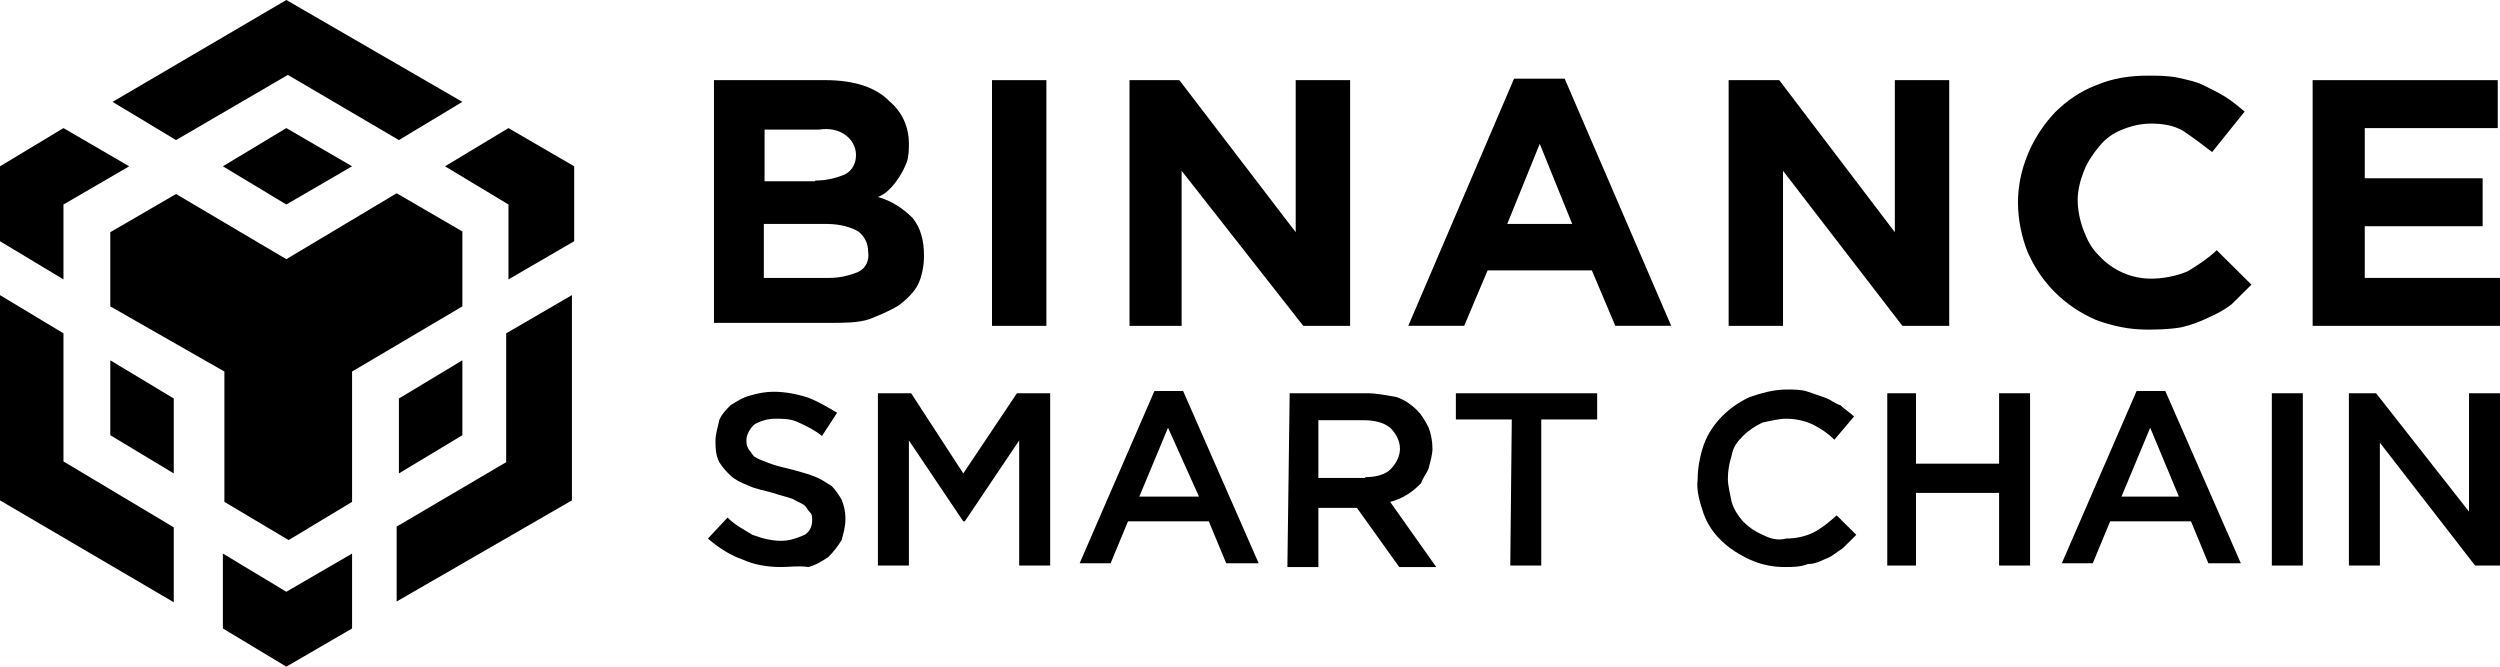<svg viewBox="0 0 135 36" fill="currentColor" xmlns="http://www.w3.org/2000/svg">
  <g clip-path="url(#clip0)">
    <path d="M38.431 4.328H44.592C46.142 4.328 47.325 4.733 48.019 5.461C48.753 6.067 49.08 6.917 49.08 7.726C49.08 8.049 49.08 8.454 48.957 8.778C48.753 9.303 48.427 9.829 48.019 10.234C47.815 10.436 47.611 10.557 47.407 10.638C48.141 10.841 48.753 11.245 49.284 11.771C49.692 12.297 49.896 12.903 49.896 13.834C49.896 14.36 49.773 14.966 49.569 15.371C49.365 15.775 48.957 16.18 48.509 16.503C47.978 16.827 47.448 17.029 46.958 17.232C46.346 17.434 45.612 17.434 44.878 17.434H38.554V4.328H38.431ZM44.062 9.748C44.592 9.748 45.122 9.627 45.612 9.425C46.02 9.223 46.224 8.818 46.224 8.373C46.224 7.969 46.02 7.564 45.694 7.321C45.286 6.998 44.755 6.917 44.225 6.998H41.287V9.789H44.021V9.748H44.062ZM44.796 15.007C45.326 15.007 45.857 14.885 46.346 14.683C46.754 14.481 46.958 14.076 46.877 13.551C46.877 13.146 46.673 12.742 46.346 12.499C46.02 12.297 45.408 12.094 44.674 12.094H41.247V15.007H44.796Z" fill="currentColor"/>
    <path d="M56.505 4.328H53.568V17.596H56.505V4.328Z" fill="currentColor"/>
    <path d="M60.993 4.328H63.685L69.968 12.539V4.328H72.906V17.596H70.376L63.808 9.223V17.596H60.993V4.328Z" fill="currentColor"/>
    <path d="M81.759 4.247H84.492L90.245 17.595H87.226L85.961 14.602H80.331L79.066 17.595H76.047L81.759 4.247ZM84.9 12.094L83.146 7.766L81.392 12.094H84.9Z" fill="currentColor"/>
    <path d="M93.346 4.328H96.079L102.321 12.539V4.328H105.258V17.596H102.729L96.283 9.223V17.596H93.346V4.328Z" fill="currentColor"/>
    <path d="M115.907 17.798C114.968 17.798 114.03 17.596 113.173 17.272C111.5 16.544 110.236 15.29 109.501 13.632C109.175 12.822 108.971 11.892 108.971 10.921C108.971 9.182 109.705 7.402 110.97 6.067C111.582 5.461 112.316 4.935 113.173 4.611C114.111 4.207 115.05 4.085 115.988 4.085C116.519 4.085 117.131 4.085 117.661 4.207C118.191 4.328 118.599 4.409 119.007 4.611C119.415 4.814 119.823 5.016 120.15 5.218C120.476 5.42 120.884 5.744 121.21 6.027L119.456 8.211C118.926 7.807 118.395 7.402 117.906 7.079C117.375 6.755 116.763 6.674 116.151 6.674C115.621 6.674 115.091 6.796 114.601 6.998C114.071 7.2 113.663 7.524 113.336 7.928C113.01 8.333 112.724 8.737 112.52 9.263C112.316 9.789 112.194 10.315 112.194 10.8C112.194 11.326 112.316 11.933 112.52 12.459C112.724 12.984 112.928 13.389 113.336 13.793C114.071 14.602 115.091 15.047 116.151 15.047C116.763 15.047 117.498 14.926 118.15 14.643C118.681 14.319 119.293 13.915 119.701 13.51L121.577 15.371C121.251 15.694 120.843 16.099 120.517 16.422C120.109 16.746 119.701 16.948 119.252 17.151C118.844 17.353 118.314 17.555 117.783 17.677C117.049 17.798 116.396 17.798 115.907 17.798Z" fill="currentColor"/>
    <path d="M124.882 4.328H134.878V6.917H127.697V9.627H134.062V12.216H127.697V15.007H135V17.596H124.882V4.328Z" fill="currentColor"/>
    <path d="M42.185 30.62C41.451 30.62 40.716 30.499 40.104 30.215C39.492 30.013 38.84 29.609 38.227 29.083L39.288 27.95C39.696 28.355 40.104 28.557 40.635 28.881C41.165 29.083 41.695 29.204 42.185 29.204C42.593 29.204 43.001 29.083 43.45 28.881C43.776 28.678 43.858 28.355 43.858 28.072C43.858 27.95 43.858 27.748 43.735 27.667C43.613 27.546 43.531 27.343 43.409 27.263C43.205 27.141 43.001 27.06 42.797 26.939C42.471 26.818 42.062 26.737 41.736 26.616C41.328 26.494 40.798 26.413 40.39 26.211C40.063 26.09 39.656 25.887 39.452 25.685C39.248 25.483 39.044 25.281 38.84 24.957C38.636 24.552 38.636 24.148 38.636 23.824C38.636 23.42 38.758 23.096 38.84 22.692C38.962 22.368 39.248 22.085 39.452 21.883C39.778 21.681 40.063 21.478 40.512 21.357C40.92 21.236 41.328 21.155 41.777 21.155C42.389 21.155 43.042 21.276 43.654 21.478C44.184 21.681 44.714 22.004 45.204 22.287L44.388 23.541C43.98 23.218 43.572 23.015 43.123 22.813C42.715 22.611 42.307 22.611 41.858 22.611C41.451 22.611 41.043 22.732 40.716 22.935C40.512 23.137 40.308 23.46 40.308 23.744C40.308 23.946 40.308 24.067 40.431 24.269C40.553 24.391 40.635 24.593 40.757 24.674C40.961 24.795 41.165 24.876 41.491 24.997C41.818 25.119 42.103 25.2 42.634 25.321C43.042 25.442 43.45 25.523 43.98 25.726C44.306 25.847 44.592 26.049 44.918 26.251C45.122 26.454 45.326 26.777 45.449 26.98C45.571 27.303 45.653 27.586 45.653 28.031C45.653 28.476 45.53 28.84 45.449 29.164C45.245 29.487 45.041 29.77 44.714 30.094C44.388 30.296 44.102 30.499 43.654 30.62C43.123 30.539 42.634 30.62 42.185 30.62Z" fill="currentColor"/>
    <path d="M47.407 21.236H49.202L52.017 25.564L54.914 21.236H56.709V30.539H55.036V23.784L52.099 28.153H52.017L49.08 23.784V30.539H47.407V21.236Z" fill="currentColor"/>
    <path d="M62.339 21.115H63.889L67.969 30.418H66.215L65.276 28.153H60.911L59.973 30.418H58.3L62.339 21.115ZM64.746 26.818L63.073 23.097L61.523 26.818H64.746Z" fill="currentColor"/>
    <path d="M69.642 21.236H73.844C74.374 21.236 74.905 21.357 75.394 21.438C75.802 21.559 76.21 21.843 76.537 22.166C76.741 22.368 76.945 22.692 77.149 23.096C77.271 23.42 77.353 23.825 77.353 24.229C77.353 24.553 77.23 24.957 77.149 25.281C77.026 25.604 76.822 25.807 76.741 26.09C76.537 26.292 76.333 26.494 76.006 26.697C75.68 26.899 75.394 27.02 75.068 27.101L77.557 30.62H75.558L73.273 27.425H71.192V30.62H69.519L69.642 21.236ZM73.722 25.766C74.252 25.766 74.782 25.645 75.068 25.362C75.394 25.038 75.598 24.634 75.598 24.229C75.598 23.825 75.394 23.42 75.068 23.096C74.66 22.773 74.13 22.692 73.599 22.692H71.192V25.807H73.722V25.766Z" fill="currentColor"/>
    <path d="M81.636 22.652H78.617V21.236H86.247V22.652H83.228V30.539H81.555L81.636 22.652Z" fill="currentColor"/>
    <path d="M96.365 30.62C95.752 30.62 95.1 30.499 94.488 30.216C93.345 29.69 92.407 28.881 91.999 27.748C91.795 27.142 91.591 26.494 91.673 25.888C91.673 25.281 91.795 24.634 91.999 24.027C92.407 22.894 93.345 21.964 94.488 21.438C95.1 21.236 95.752 21.034 96.487 21.034C96.895 21.034 97.303 21.034 97.629 21.155C97.956 21.276 98.241 21.357 98.568 21.479C98.894 21.6 99.098 21.802 99.383 21.883C99.588 22.085 99.914 22.288 100.118 22.49L99.057 23.744C98.731 23.42 98.323 23.137 97.915 22.935C97.507 22.733 96.976 22.611 96.446 22.611C96.038 22.611 95.63 22.733 95.181 22.814C94.773 23.016 94.447 23.218 94.121 23.542C93.794 23.865 93.59 24.148 93.509 24.593C93.386 24.998 93.305 25.402 93.305 25.847C93.305 26.252 93.427 26.656 93.509 27.101C93.631 27.506 93.835 27.829 94.121 28.153C94.447 28.476 94.733 28.679 95.181 28.881C95.589 29.083 95.997 29.204 96.446 29.083C96.976 29.083 97.507 28.962 97.915 28.759C98.323 28.557 98.731 28.234 99.18 27.829L100.24 28.881L99.506 29.609C99.18 29.811 98.975 30.014 98.69 30.135C98.364 30.256 98.078 30.458 97.629 30.458C97.221 30.62 96.772 30.62 96.365 30.62Z" fill="currentColor"/>
    <path d="M101.913 21.236H103.463V25.038H107.951V21.236H109.624V30.539H107.951V26.616H103.463V30.539H101.913V21.236Z" fill="currentColor"/>
    <path d="M115.376 21.115H116.927L121.006 30.418H119.252L118.314 28.153H113.948L113.01 30.418H111.337L115.376 21.115ZM117.661 26.818L116.111 23.097L114.56 26.818H117.661Z" fill="currentColor"/>
    <path d="M124.352 21.236H122.679V30.539H124.352V21.236Z" fill="currentColor"/>
    <path d="M126.84 21.236H128.309L133.327 27.627V21.236H135V30.539H133.654L128.513 23.905V30.539H126.84V21.236Z" fill="currentColor"/>
    <path d="M19.012 29.892V33.937L15.462 36L12.035 33.937V29.892L15.462 31.955L19.012 29.892ZM0 15.937L3.427 18V24.917L9.383 28.476V32.521L0 27.02V15.937ZM30.884 15.937V27.02L21.419 32.481V28.436L27.334 24.957V18L30.884 15.937ZM21.419 10.436L24.968 12.499V16.544L19.012 20.063V27.101L15.585 29.164L12.117 27.101V20.063L5.956 16.544V12.539L9.506 10.476L15.462 13.995L21.419 10.436ZM5.956 19.456L9.383 21.519V25.564L5.956 23.501V19.456ZM24.968 19.456V23.501L21.541 25.564V21.519L24.968 19.456ZM3.427 6.917L6.976 8.98L3.427 11.043V15.088L0 13.025V8.98L3.427 6.917ZM27.457 6.917L31.006 8.98V13.025L27.457 15.088V11.043L24.03 8.98L27.457 6.917ZM15.462 6.917L19.012 8.98L15.462 11.043L12.035 8.98L15.462 6.917ZM15.462 0L24.968 5.501L21.541 7.564L15.544 4.045L9.506 7.564L6.079 5.501L15.462 0Z" fill="currentColor"/>
  </g>
  <defs>
    <clipPath id="clip0">
      <rect width="135" height="36" fill="white"/>
    </clipPath>
  </defs>
</svg>